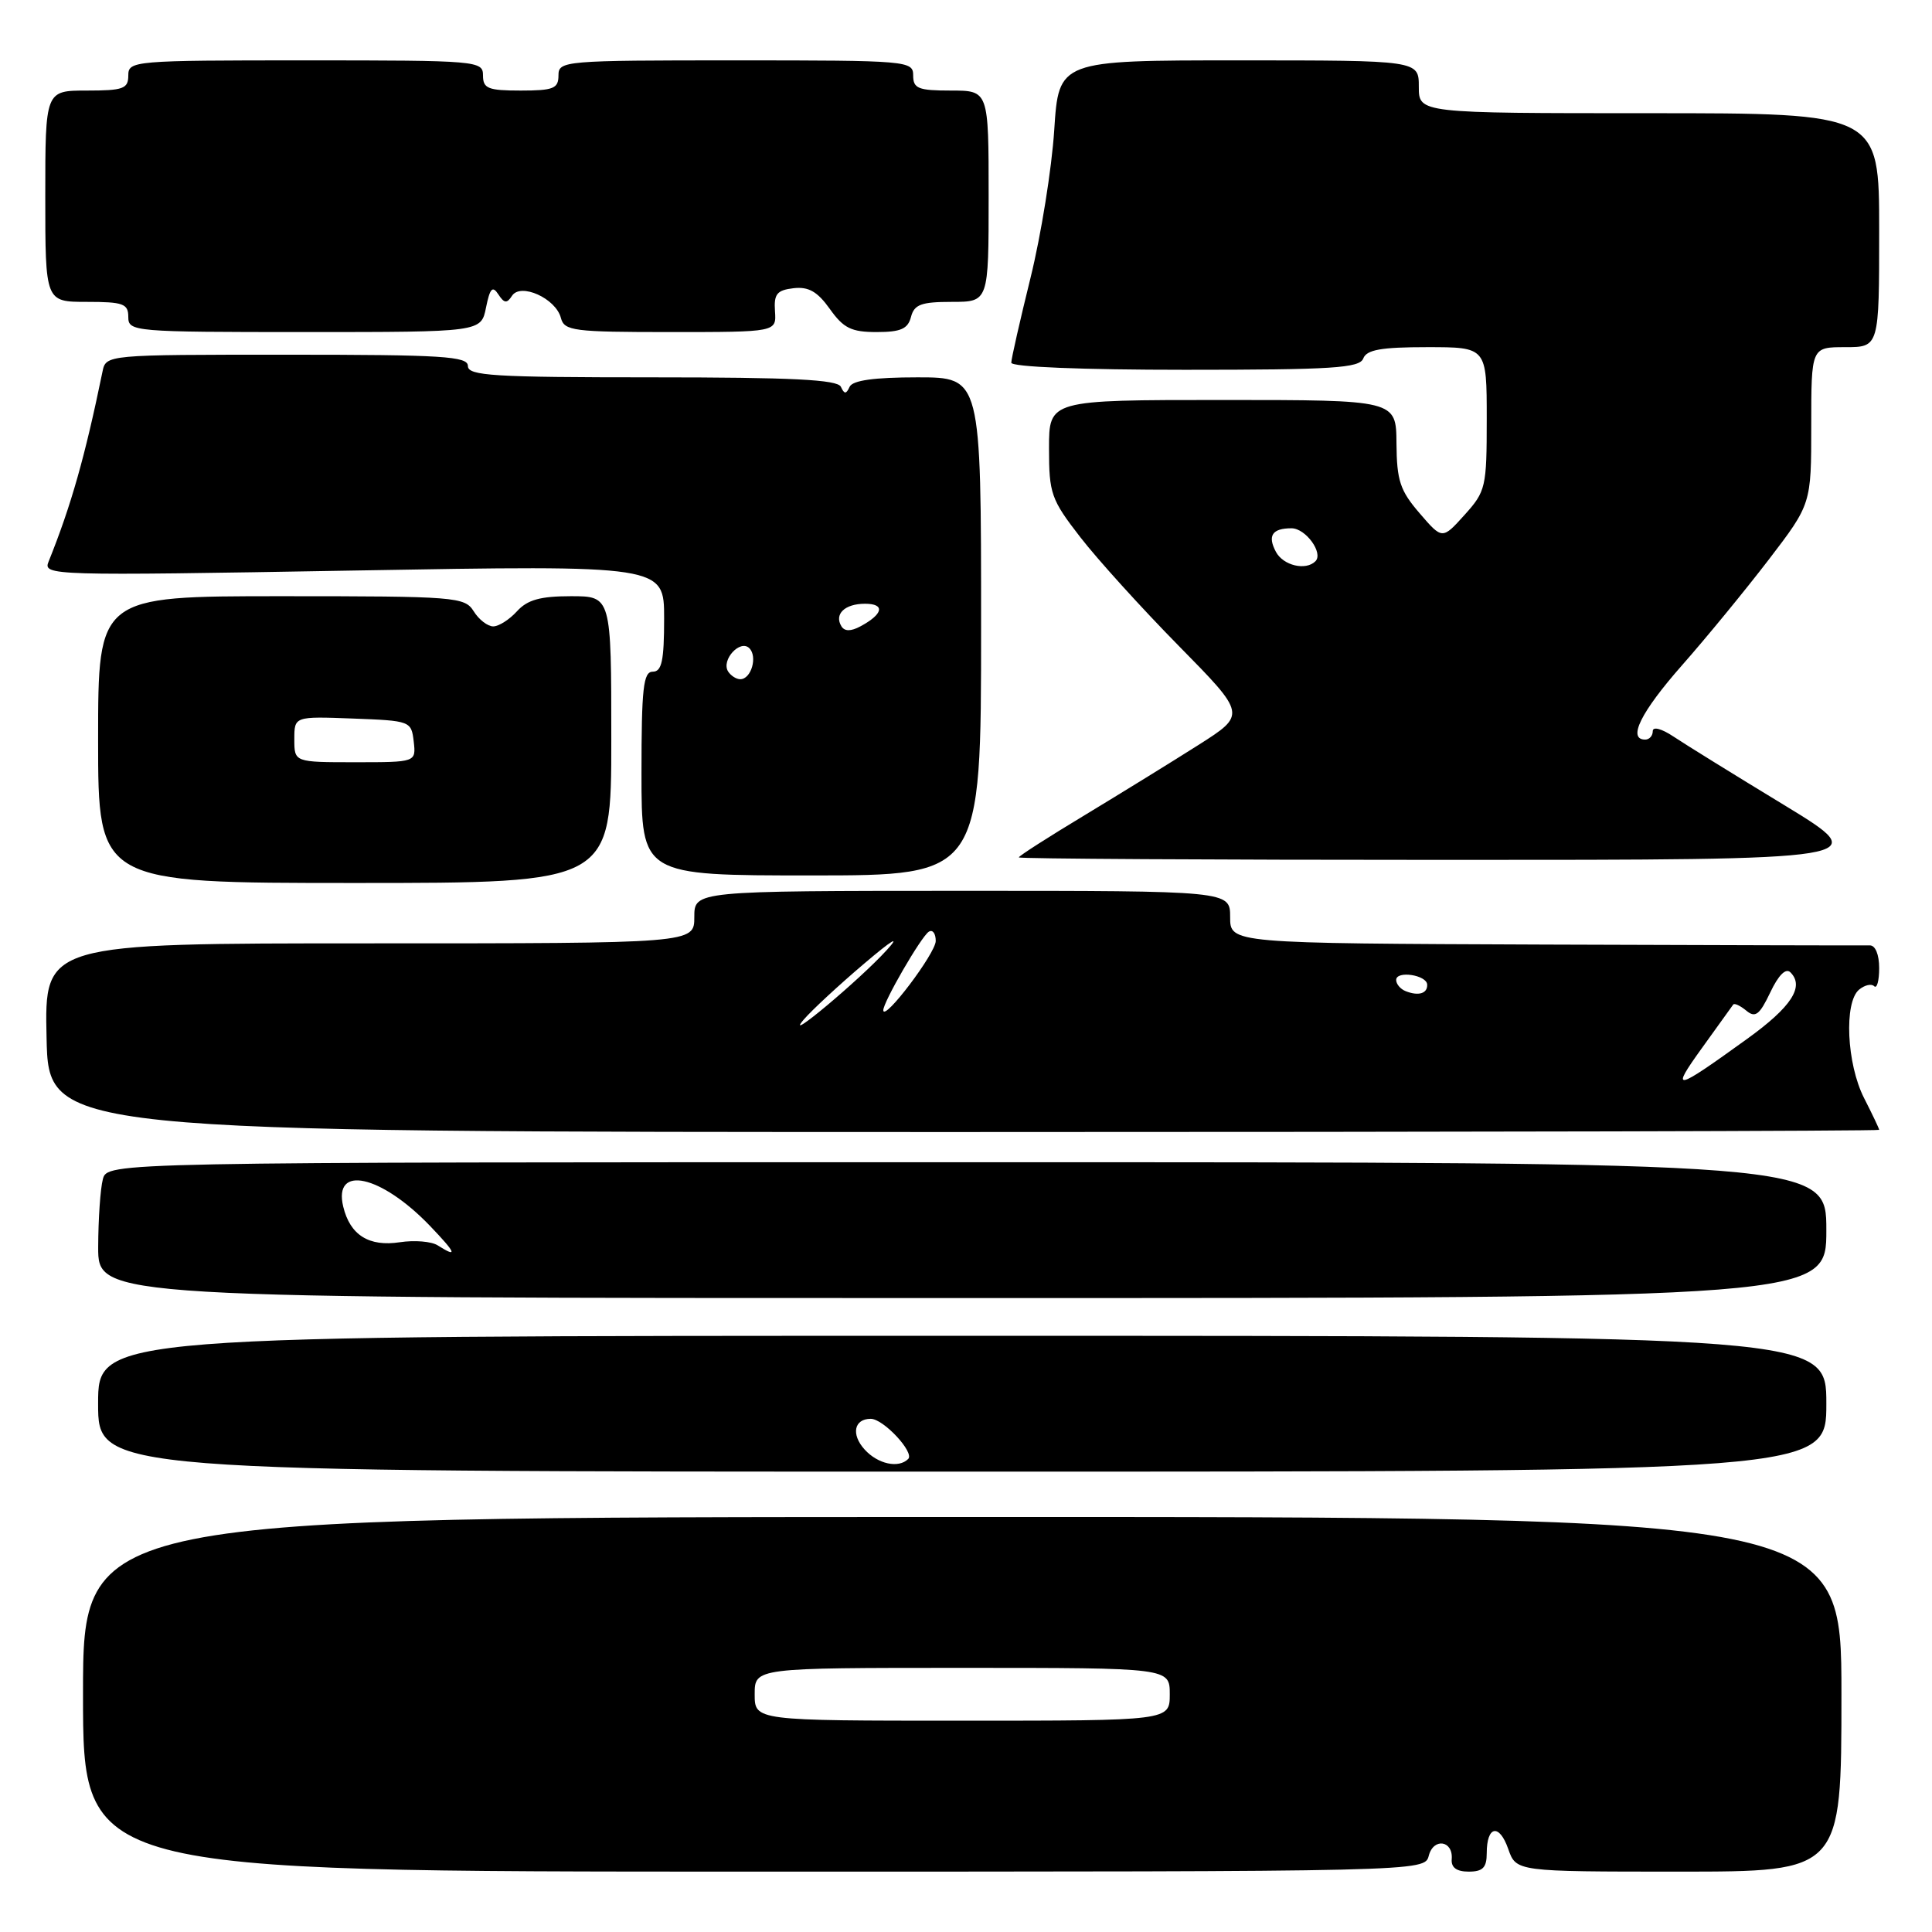 <?xml version="1.0" encoding="UTF-8" standalone="no"?>
<!DOCTYPE svg PUBLIC "-//W3C//DTD SVG 1.1//EN" "http://www.w3.org/Graphics/SVG/1.1/DTD/svg11.dtd" >
<svg xmlns="http://www.w3.org/2000/svg" xmlns:xlink="http://www.w3.org/1999/xlink" version="1.1" viewBox="0 0 256 256">
 <g >
 <path fill="currentColor"
d=" M 189.32 245.89 C 189.95 243.47 192.57 243.87 192.36 246.36 C 192.27 247.46 193.01 248.00 194.61 248.00 C 196.48 248.00 197.00 247.47 197.00 245.56 C 197.00 241.91 198.66 241.59 199.85 245.00 C 200.90 248.00 200.90 248.00 222.45 248.00 C 244.00 248.00 244.00 248.00 244.00 224.50 C 244.00 200.99 244.00 200.99 127.50 201.01 C 11.00 201.02 11.00 201.02 11.00 224.51 C 11.00 248.00 11.00 248.00 99.88 248.00 C 188.77 248.00 188.77 248.00 189.32 245.89 Z  M 242.00 186.00 C 242.00 177.00 242.00 177.00 127.50 177.00 C 13.00 177.00 13.00 177.00 13.00 186.00 C 13.00 195.00 13.00 195.00 127.50 195.00 C 242.00 195.00 242.00 195.00 242.00 186.00 Z  M 242.00 163.00 C 242.00 154.00 242.00 154.00 128.12 154.00 C 14.23 154.00 14.23 154.00 13.63 156.25 C 13.30 157.49 13.02 161.54 13.01 165.25 C 13.00 172.00 13.00 172.00 127.50 172.00 C 242.00 172.00 242.00 172.00 242.00 163.00 Z  M 249.00 149.71 C 249.00 149.55 248.10 147.66 247.00 145.50 C 244.69 140.97 244.32 132.81 246.34 131.13 C 247.08 130.52 247.98 130.31 248.34 130.68 C 248.70 131.04 249.00 129.96 249.00 128.28 C 249.00 126.48 248.49 125.24 247.75 125.27 C 247.06 125.29 227.71 125.24 204.75 125.16 C 163.00 125.00 163.00 125.00 163.00 121.52 C 163.00 118.04 163.00 118.04 127.50 118.04 C 92.00 118.05 92.00 118.05 92.00 121.52 C 92.00 125.00 92.00 125.00 48.94 125.00 C 5.89 125.00 5.89 125.00 6.17 137.50 C 6.44 150.00 6.44 150.00 127.72 150.00 C 194.42 150.00 249.00 149.87 249.00 149.71 Z  M 81.00 98.00 C 81.00 79.00 81.00 79.00 75.65 79.00 C 71.58 79.00 69.88 79.48 68.50 81.00 C 67.50 82.10 66.09 83.00 65.35 83.00 C 64.62 83.00 63.45 82.10 62.77 81.00 C 61.57 79.09 60.44 79.00 37.26 79.00 C 13.00 79.00 13.00 79.00 13.00 98.00 C 13.00 117.00 13.00 117.00 47.00 117.00 C 81.00 117.00 81.00 117.00 81.00 98.00 Z  M 130.00 83.00 C 130.00 50.00 130.00 50.00 121.58 50.00 C 115.83 50.00 112.98 50.40 112.58 51.25 C 112.12 52.25 111.88 52.25 111.42 51.25 C 110.97 50.30 104.97 50.00 86.42 50.00 C 65.38 50.00 62.00 49.79 62.00 48.50 C 62.00 47.21 58.67 47.00 38.02 47.00 C 14.04 47.00 14.04 47.00 13.58 49.25 C 11.26 60.53 9.42 67.01 6.44 74.41 C 5.68 76.27 6.58 76.30 46.83 75.60 C 88.00 74.88 88.00 74.88 88.00 81.94 C 88.00 87.55 87.69 89.00 86.50 89.00 C 85.24 89.00 85.00 91.17 85.00 102.50 C 85.00 116.00 85.00 116.00 107.50 116.00 C 130.00 116.00 130.00 116.00 130.00 83.00 Z  M 236.42 106.68 C 229.86 102.70 223.26 98.61 221.75 97.60 C 220.16 96.54 219.00 96.24 219.00 96.88 C 219.00 97.50 218.55 98.00 218.00 98.00 C 215.61 98.00 217.41 94.36 222.87 88.16 C 226.10 84.50 231.27 78.19 234.37 74.15 C 240.00 66.79 240.00 66.79 240.00 56.40 C 240.00 46.00 240.00 46.00 244.50 46.00 C 249.00 46.00 249.00 46.00 249.00 30.50 C 249.00 15.00 249.00 15.00 218.50 15.00 C 188.00 15.00 188.00 15.00 188.00 11.50 C 188.00 8.00 188.00 8.00 164.15 8.00 C 140.29 8.00 140.29 8.00 139.69 17.25 C 139.36 22.34 137.95 31.14 136.55 36.81 C 135.15 42.49 134.00 47.55 134.00 48.06 C 134.00 48.62 143.39 49.00 157.03 49.00 C 176.58 49.00 180.15 48.77 180.64 47.50 C 181.08 46.34 183.01 46.00 189.11 46.00 C 197.00 46.00 197.00 46.00 197.00 55.48 C 197.00 64.58 196.88 65.10 194.06 68.23 C 191.11 71.50 191.11 71.50 188.10 68.00 C 185.51 65.00 185.08 63.67 185.04 58.75 C 185.00 53.00 185.00 53.00 162.00 53.00 C 139.00 53.00 139.00 53.00 139.00 59.41 C 139.00 65.39 139.27 66.18 143.13 71.16 C 145.40 74.10 151.28 80.59 156.20 85.59 C 165.14 94.68 165.14 94.68 158.82 98.70 C 155.34 100.91 148.56 105.09 143.75 108.00 C 138.94 110.90 135.00 113.42 135.00 113.61 C 135.00 113.79 160.50 113.94 191.67 113.94 C 248.33 113.94 248.33 113.94 236.42 106.68 Z  M 64.40 40.75 C 64.92 38.19 65.26 37.82 66.03 39.00 C 66.81 40.20 67.17 40.24 67.84 39.20 C 68.98 37.43 73.64 39.53 74.32 42.12 C 74.77 43.85 75.96 44.00 88.84 44.00 C 102.88 44.00 102.88 44.00 102.69 41.25 C 102.53 38.96 102.94 38.45 105.14 38.19 C 107.14 37.96 108.31 38.63 109.96 40.94 C 111.77 43.49 112.81 44.00 116.16 44.00 C 119.35 44.00 120.30 43.58 120.71 42.00 C 121.14 40.34 122.07 40.00 126.12 40.00 C 131.00 40.00 131.00 40.00 131.00 26.00 C 131.00 12.00 131.00 12.00 126.00 12.00 C 121.67 12.00 121.00 11.73 121.00 10.00 C 121.00 8.06 120.33 8.00 97.50 8.00 C 74.67 8.00 74.00 8.06 74.00 10.00 C 74.00 11.73 73.33 12.00 69.00 12.00 C 64.67 12.00 64.00 11.73 64.00 10.00 C 64.00 8.06 63.33 8.00 40.50 8.00 C 17.67 8.00 17.00 8.06 17.00 10.00 C 17.00 11.76 16.33 12.00 11.50 12.00 C 6.00 12.00 6.00 12.00 6.00 26.00 C 6.00 40.00 6.00 40.00 11.50 40.00 C 16.33 40.00 17.00 40.24 17.00 42.00 C 17.00 43.94 17.67 44.00 40.38 44.00 C 63.75 44.00 63.75 44.00 64.40 40.75 Z  M 100.00 224.50 C 100.00 221.00 100.00 221.00 127.50 221.00 C 155.00 221.00 155.00 221.00 155.00 224.50 C 155.00 228.00 155.00 228.00 127.50 228.00 C 100.00 228.00 100.00 228.00 100.00 224.50 Z  M 114.56 192.06 C 112.75 190.06 113.17 188.00 115.38 188.00 C 117.06 188.00 121.21 192.46 120.34 193.32 C 119.07 194.60 116.31 194.00 114.56 192.06 Z  M 58.00 165.02 C 57.17 164.49 54.92 164.31 53.00 164.60 C 48.89 165.23 46.39 163.66 45.48 159.89 C 44.13 154.28 50.47 155.68 56.95 162.41 C 60.44 166.05 60.72 166.74 58.00 165.02 Z  M 225.51 138.88 C 227.63 135.92 229.51 133.32 229.66 133.11 C 229.82 132.89 230.60 133.26 231.40 133.92 C 232.59 134.91 233.15 134.48 234.57 131.50 C 235.65 129.21 236.63 128.23 237.24 128.84 C 239.13 130.73 237.38 133.42 231.50 137.66 C 221.81 144.65 221.28 144.76 225.51 138.88 Z  M 106.50 135.10 C 107.60 133.82 111.20 130.49 114.50 127.69 C 118.24 124.51 119.37 123.84 117.50 125.89 C 113.91 129.84 103.63 138.44 106.50 135.10 Z  M 117.04 133.88 C 116.98 132.87 122.07 124.07 123.08 123.45 C 123.59 123.14 123.99 123.70 123.99 124.69 C 123.97 126.32 117.13 135.37 117.04 133.88 Z  M 186.25 131.33 C 185.56 131.06 185.00 130.39 185.00 129.85 C 185.00 128.57 189.07 129.19 189.11 130.47 C 189.16 131.65 187.95 132.01 186.25 131.33 Z  M 39.00 97.96 C 39.00 94.92 39.00 94.92 46.75 95.21 C 54.38 95.50 54.50 95.54 54.82 98.25 C 55.13 101.00 55.13 101.00 47.07 101.00 C 39.00 101.00 39.00 101.00 39.00 97.96 Z  M 96.47 88.96 C 95.54 87.44 98.08 84.68 99.29 85.89 C 100.41 87.01 99.54 90.00 98.09 90.00 C 97.56 90.00 96.83 89.53 96.47 88.96 Z  M 111.50 83.00 C 110.50 81.38 111.93 80.00 114.62 80.00 C 117.32 80.00 117.04 81.37 114.00 83.00 C 112.75 83.67 111.92 83.67 111.50 83.00 Z  M 169.07 73.13 C 167.92 70.98 168.57 70.00 171.13 70.00 C 173.01 70.00 175.39 73.28 174.30 74.37 C 173.02 75.65 170.04 74.94 169.07 73.13 Z "/>
</g>
</svg>